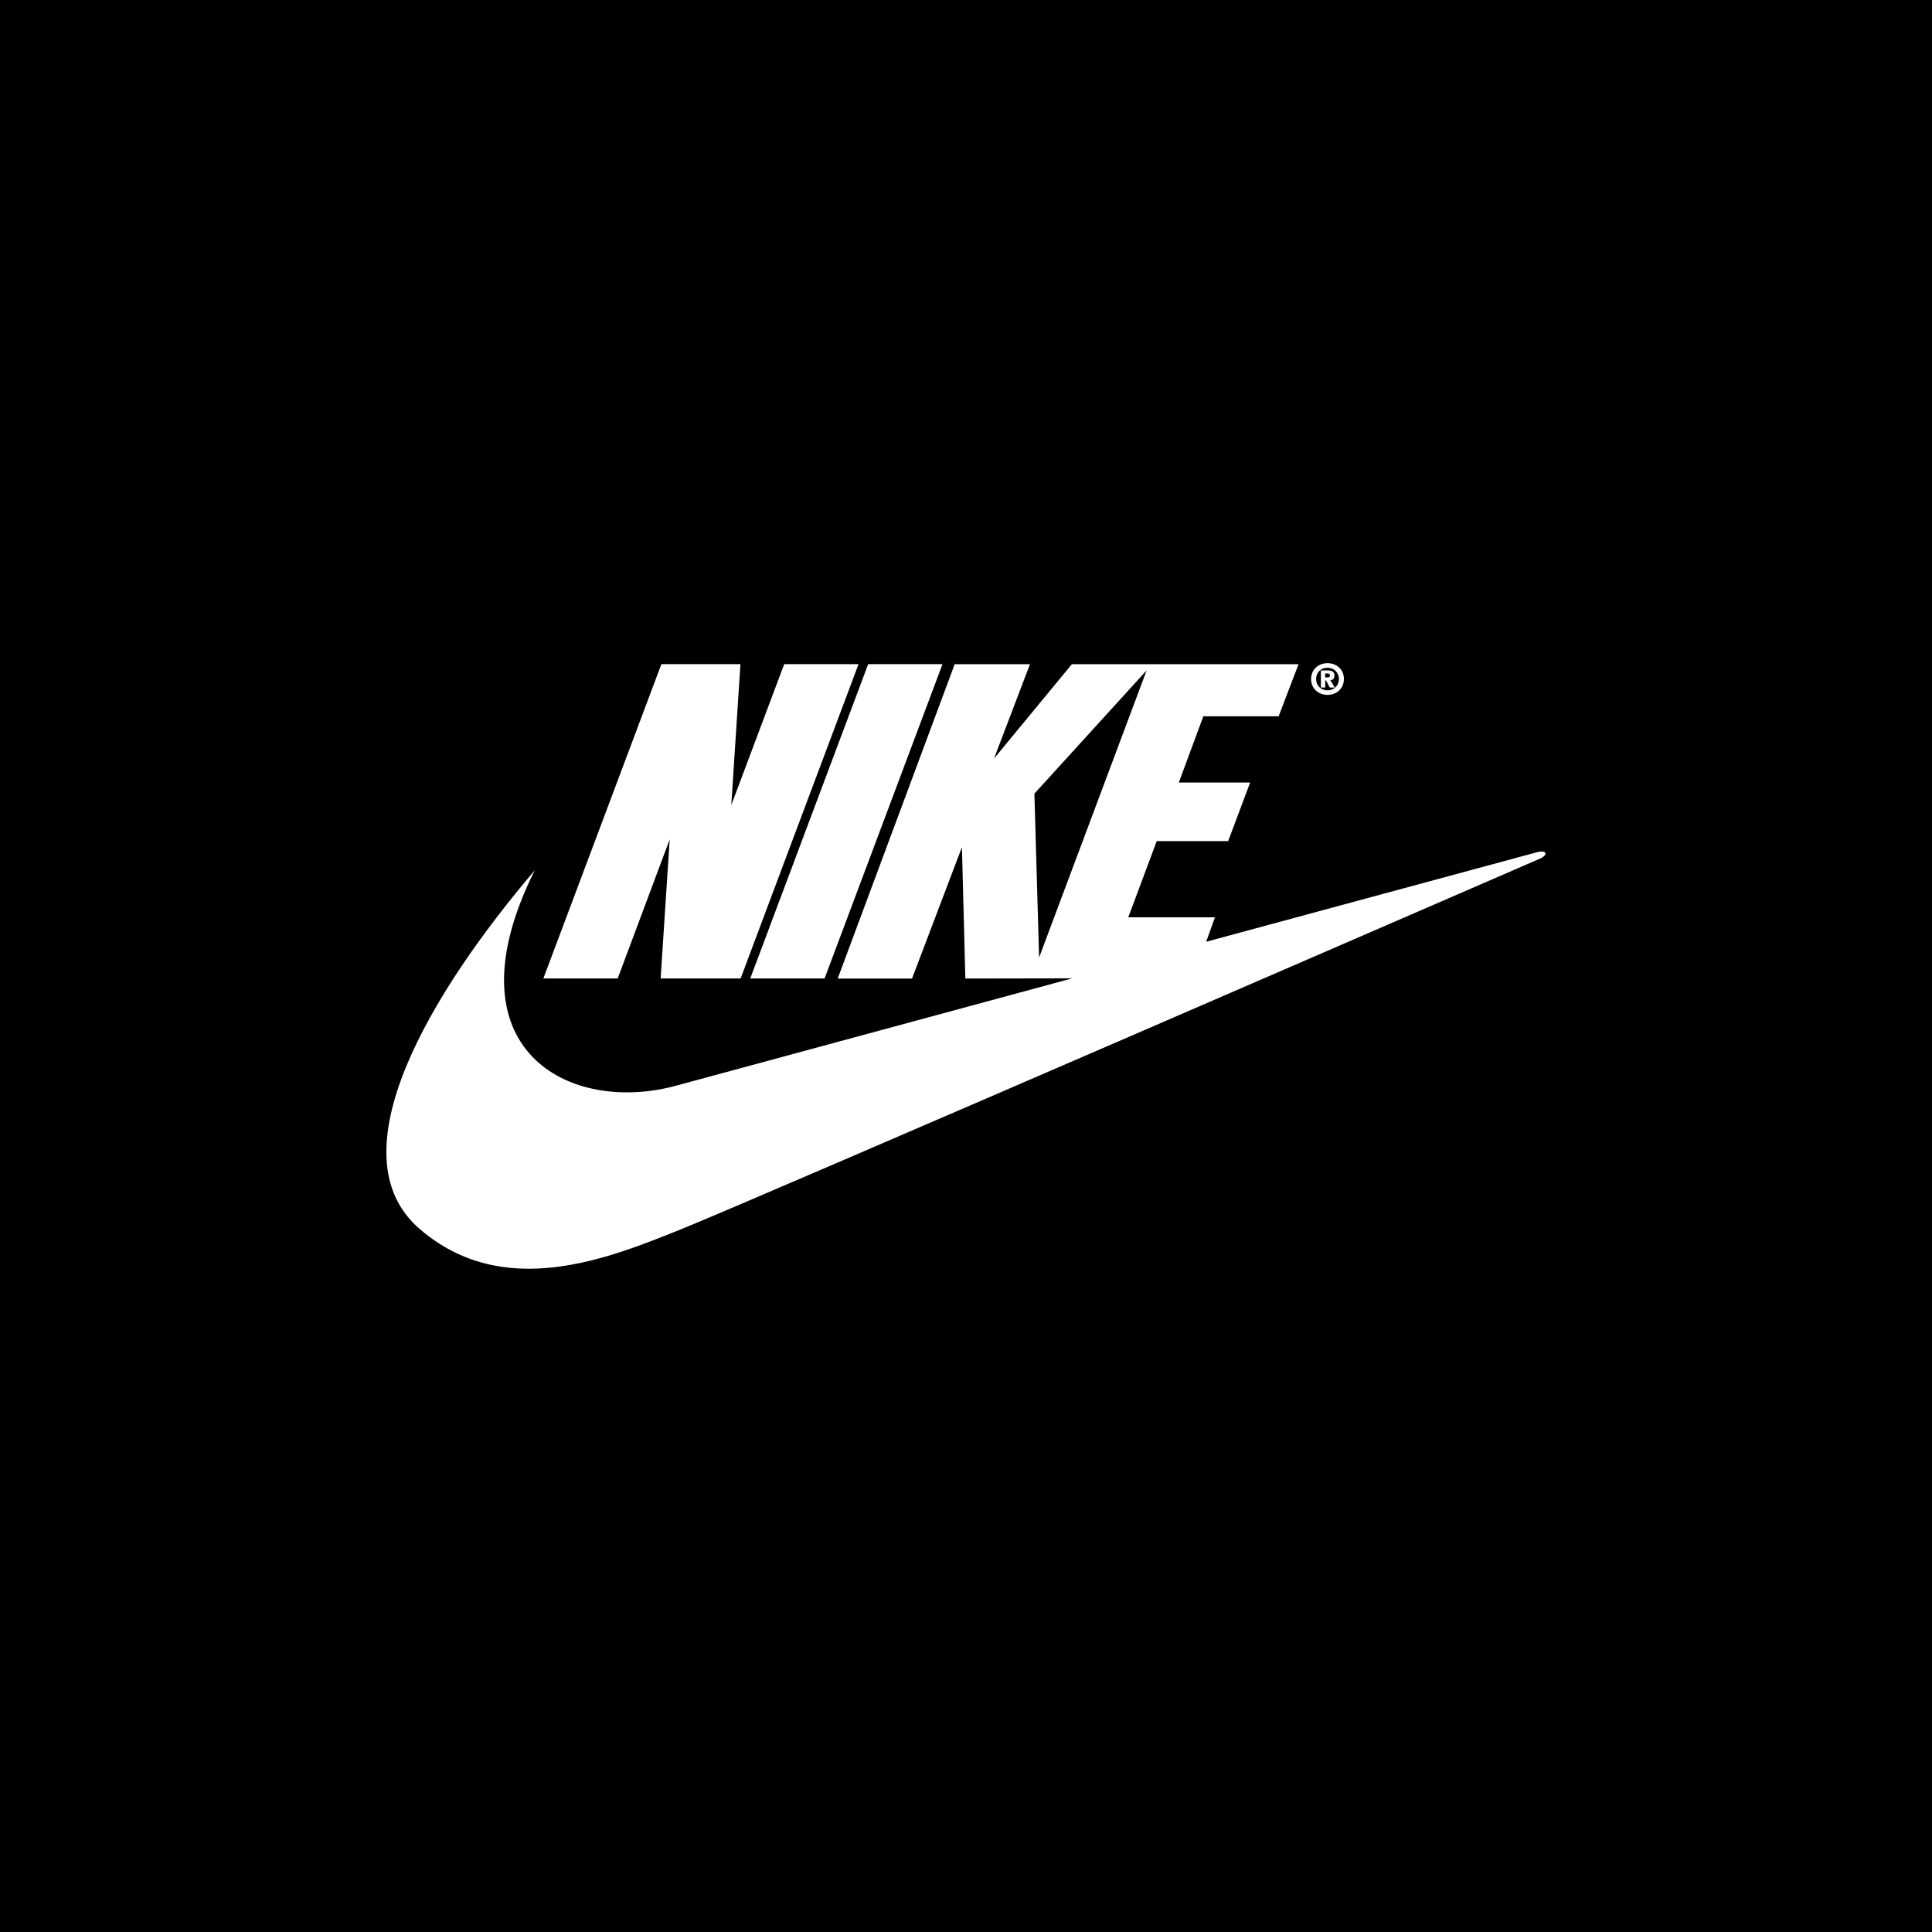 <svg width="600" height="600" viewBox="0 0 600 600" fill="none" xmlns="http://www.w3.org/2000/svg">
<rect width="600" height="600" fill="black"/>
<g clip-path="url(#clip0_46_115)">
<path fill-rule="evenodd" clip-rule="evenodd" d="M413.144 211.23C413.848 211.201 414.434 210.82 414.434 209.824C414.434 208.535 413.584 208.213 412.207 208.213H410.215V213.516H411.562V211.289H411.797L412.969 213.516H414.521L413.144 211.23ZM412.295 210.381H411.533V209.15H412.178C412.559 209.15 413.027 209.209 413.027 209.707C413.027 210.264 412.764 210.381 412.295 210.381ZM397.061 222.539L403.271 206.279H332.871L308.701 235.576L319.863 206.279H296.484L260.156 303.896H283.242L298.74 263.086L299.795 303.896L332.988 303.838C270.088 320.889 210.469 337.031 210.469 337.031C176.748 346.494 138.281 325.869 166.084 270.264C133.887 308.086 103.447 358.477 130.312 381.65C156.357 404.121 188.877 390.82 211.055 381.943C233.232 373.066 478.447 266.572 478.447 266.572C480.82 265.4 480.381 263.906 477.422 264.639C476.924 264.756 429.404 277.646 374.59 292.471L377.314 284.883H350.391L359.238 261.211H381.416L388.242 243.018H366.094L373.711 222.451H397.061V222.539ZM322.705 297.363L321.24 246.475L356.103 208.184L322.705 297.363ZM412.266 205.957C409.395 205.957 407.168 207.949 407.168 210.879C407.168 213.809 409.424 215.801 412.266 215.801C415.107 215.801 417.363 213.809 417.363 210.879C417.393 207.949 415.137 205.957 412.266 205.957ZM412.266 214.395C410.215 214.395 408.721 212.9 408.721 210.879C408.721 208.857 410.215 207.363 412.266 207.363C414.287 207.363 415.811 208.887 415.811 210.879C415.84 212.871 414.287 214.395 412.266 214.395ZM230.01 303.867H205.166L207.979 260.684L191.836 303.867H168.75L205.4 206.25H229.951L227.109 250.02L243.545 206.25H266.631L230.01 303.867ZM232.998 303.867L269.619 206.25H292.705L256.084 303.867H232.998Z" fill="white"/>
</g>
<defs>
<clipPath id="clip0_46_115">
<rect width="360" height="188.086" fill="white" transform="translate(120 205.957)"/>
</clipPath>
</defs>
</svg>
